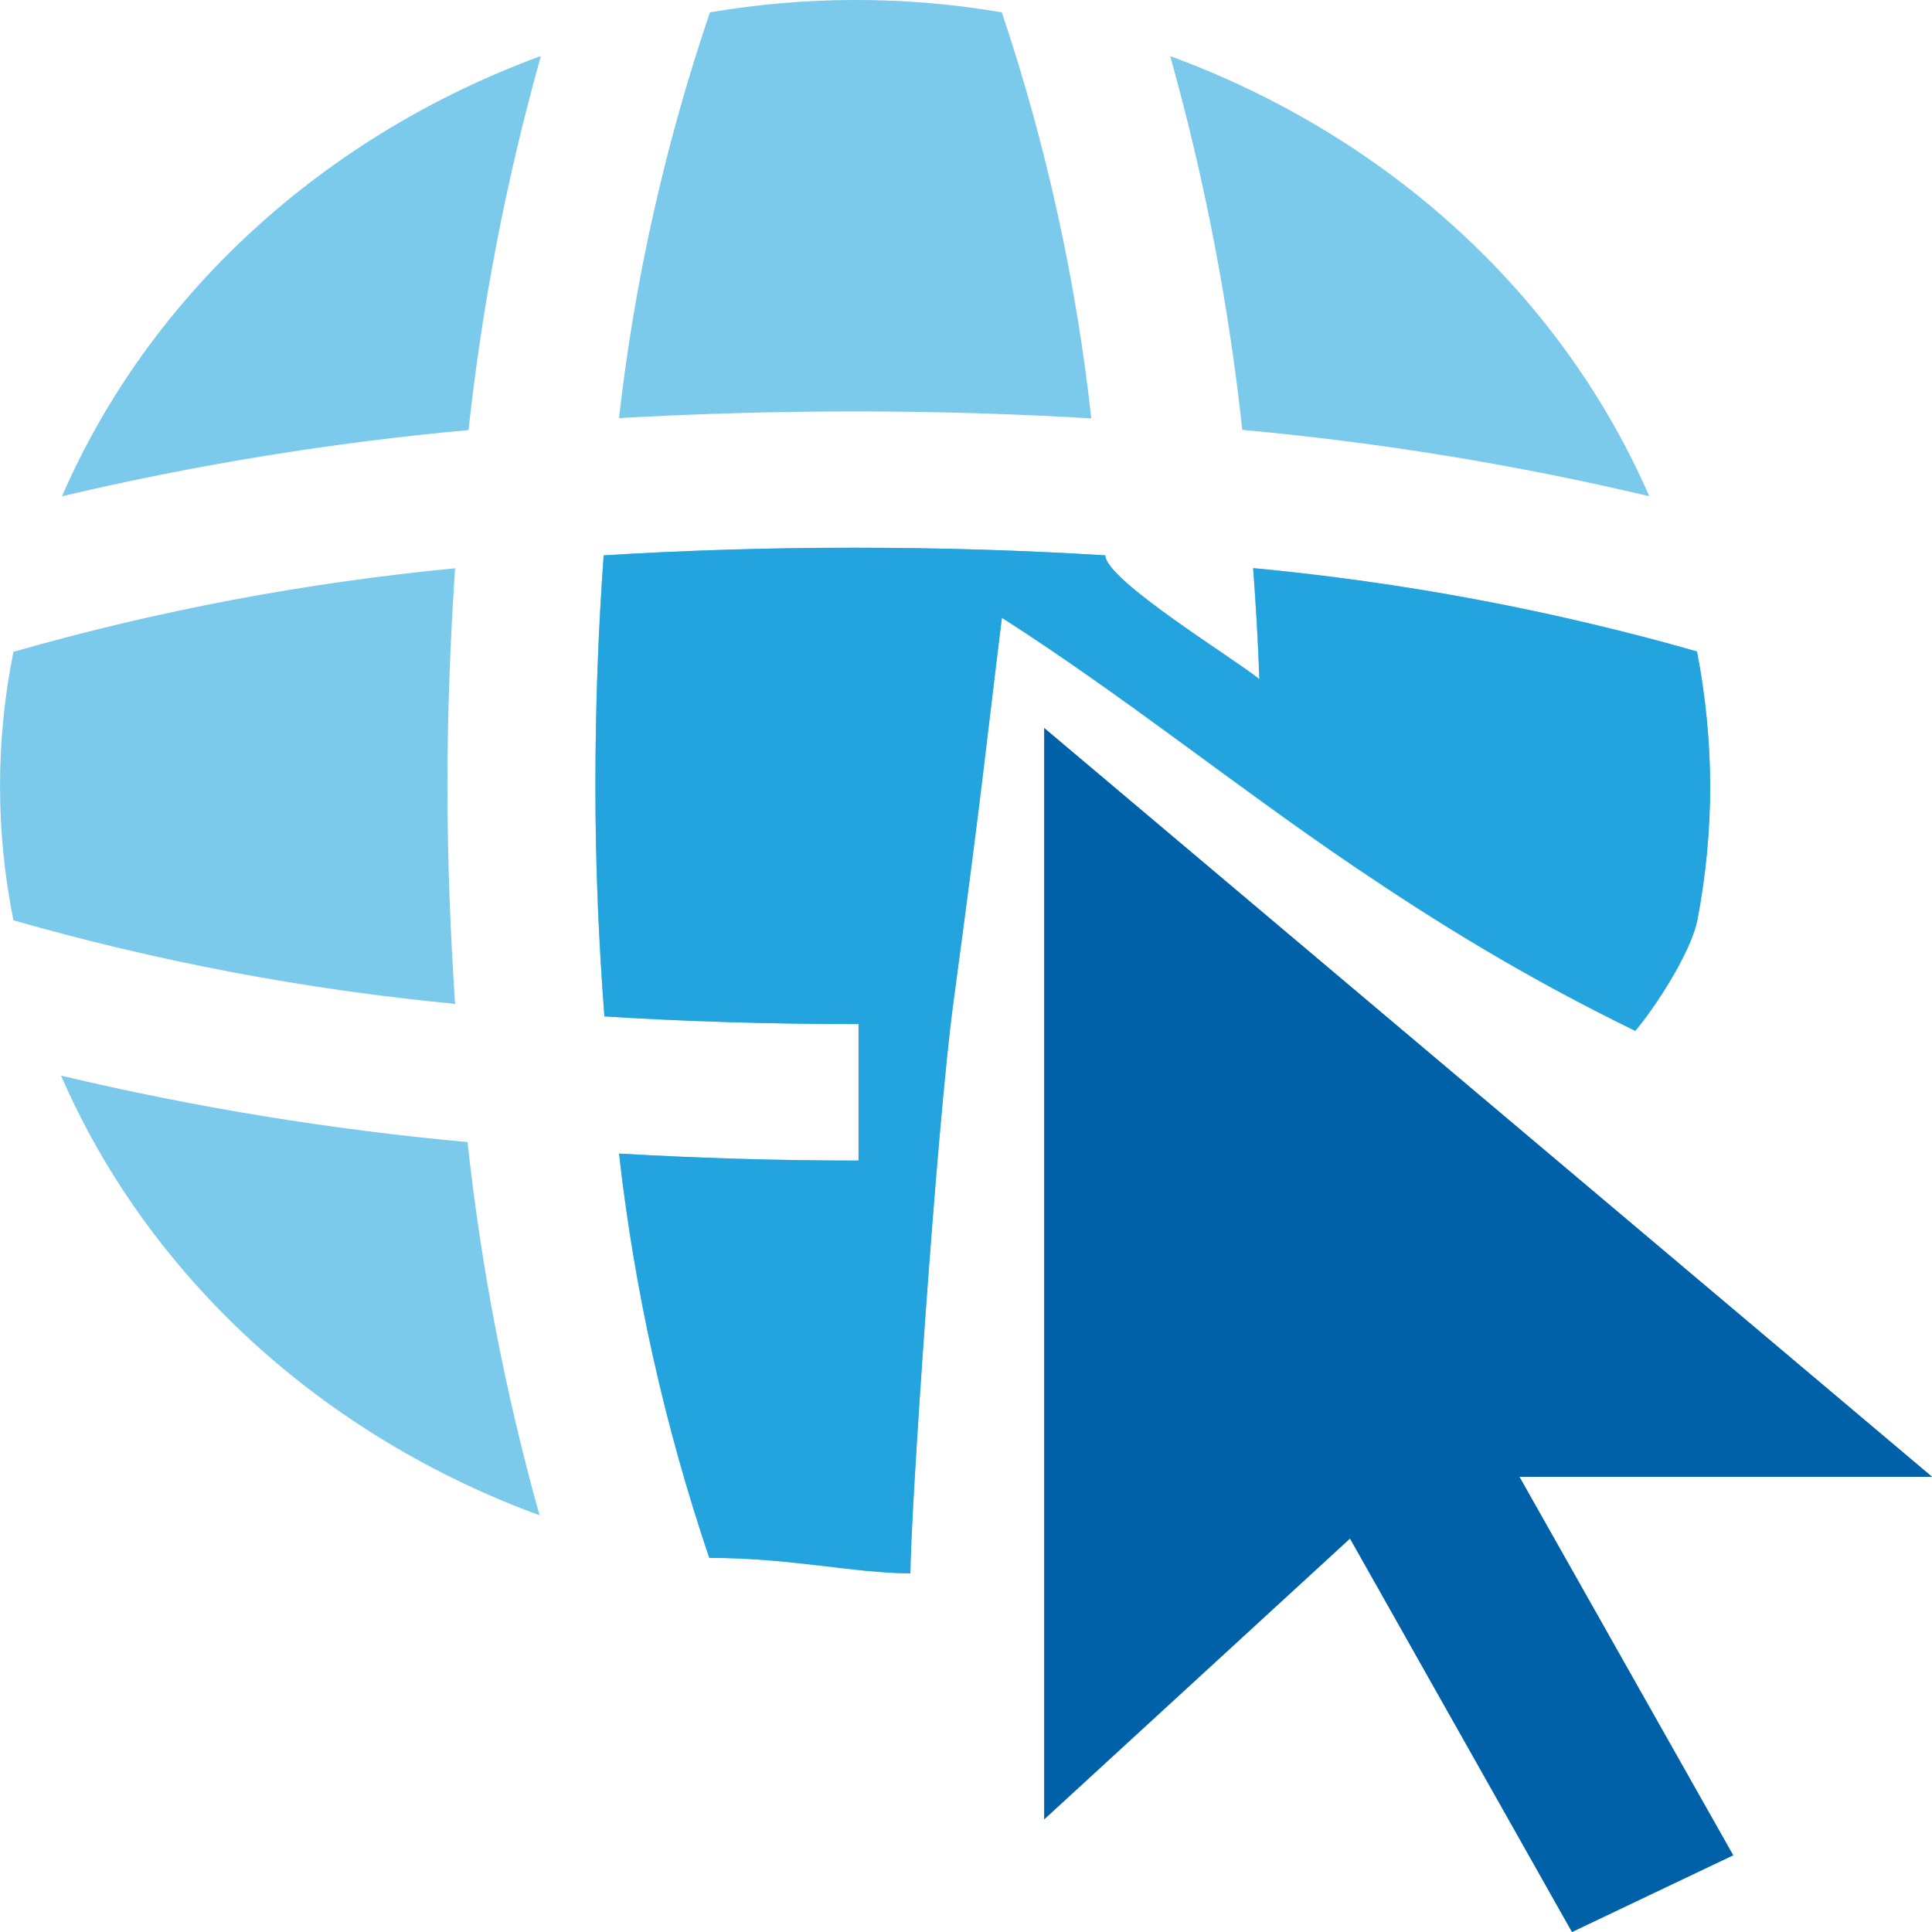<svg width="1em" height="1em" viewBox="0 0 20 20" fill="none" xmlns="http://www.w3.org/2000/svg">
<path d="M10.809 7.535V18.835L13.975 15.928L16.273 20.001L17.943 19.206L15.73 15.288H20.002L10.809 7.535Z" fill="#0061A8"/>
<path d="M7.341 16.127C6.88 14.764 6.567 13.362 6.407 11.942C7.202 11.987 8.021 12.014 8.852 12.014H8.887V10.601H8.852C7.931 10.601 7.065 10.572 6.256 10.522C6.199 9.779 6.163 8.99 6.163 8.136C6.163 7.283 6.194 6.494 6.248 5.749C7.06 5.699 7.926 5.67 8.847 5.67C9.769 5.67 10.632 5.699 11.441 5.749C11.441 6.005 12.801 6.834 13.036 7.031C13.023 6.64 12.999 6.261 12.972 5.881C14.531 6.028 16.07 6.317 17.566 6.744C17.655 7.202 17.701 7.667 17.703 8.132C17.703 8.597 17.659 9.06 17.571 9.518C17.504 9.871 17.107 10.464 16.927 10.671C15.772 10.109 14.861 9.54 14.041 8.986C12.782 8.135 11.668 7.226 10.371 6.395C10.189 7.863 10.182 8.048 9.867 10.392C9.695 11.669 9.424 15.689 9.424 16.287C8.847 16.287 8.194 16.127 7.341 16.127ZM5.598 0.584C5.242 1.854 4.992 3.147 4.85 4.452C3.43 4.582 2.024 4.811 0.642 5.137C1.088 4.11 1.757 3.177 2.607 2.395C3.457 1.612 4.471 0.996 5.588 0.584H5.598ZM5.598 15.691C4.477 15.281 3.459 14.666 2.605 13.883C1.752 13.099 1.08 12.165 0.632 11.135C2.014 11.463 3.421 11.693 4.84 11.823C4.981 13.127 5.231 14.42 5.586 15.689L5.598 15.691ZM4.711 10.392C3.159 10.243 1.628 9.953 0.139 9.527C-0.046 8.608 -0.046 7.666 0.139 6.748C1.628 6.321 3.159 6.032 4.711 5.883C4.662 6.613 4.632 7.366 4.632 8.129C4.632 8.893 4.662 9.664 4.711 10.392ZM8.853 4.259C8.014 4.259 7.195 4.284 6.408 4.328C6.569 2.903 6.885 1.496 7.349 0.128C8.348 -0.043 9.372 -0.043 10.371 0.128C10.83 1.497 11.14 2.905 11.297 4.331C10.51 4.284 9.691 4.259 8.853 4.259ZM12.86 4.45C12.719 3.145 12.47 1.852 12.114 0.581C13.234 0.992 14.251 1.608 15.103 2.391C15.955 3.174 16.625 4.108 17.073 5.137C15.689 4.809 14.281 4.58 12.86 4.45Z" fill="#7BC9EB"/>
<path d="M7.343 16.127C6.882 14.764 6.569 13.362 6.409 11.942C7.203 11.987 8.022 12.014 8.854 12.014H8.888V10.601H8.854C7.932 10.601 7.066 10.572 6.257 10.522C6.201 9.779 6.164 8.99 6.164 8.137C6.164 7.283 6.196 6.494 6.25 5.749C7.061 5.699 7.927 5.67 8.849 5.67C9.77 5.67 10.633 5.699 11.443 5.749C11.443 6.005 12.803 6.834 13.037 7.031C13.025 6.64 13 6.261 12.973 5.881C14.532 6.028 16.071 6.317 17.568 6.744C17.656 7.202 17.702 7.667 17.704 8.132C17.704 8.597 17.66 9.06 17.573 9.518C17.505 9.871 17.108 10.464 16.928 10.671C15.774 10.109 14.862 9.54 14.042 8.986C12.783 8.135 11.669 7.227 10.372 6.395C10.19 7.863 10.184 8.048 9.868 10.392C9.697 11.669 9.425 15.689 9.425 16.287C8.849 16.287 8.195 16.127 7.343 16.127Z" fill="#23A4DE"/>
</svg>

